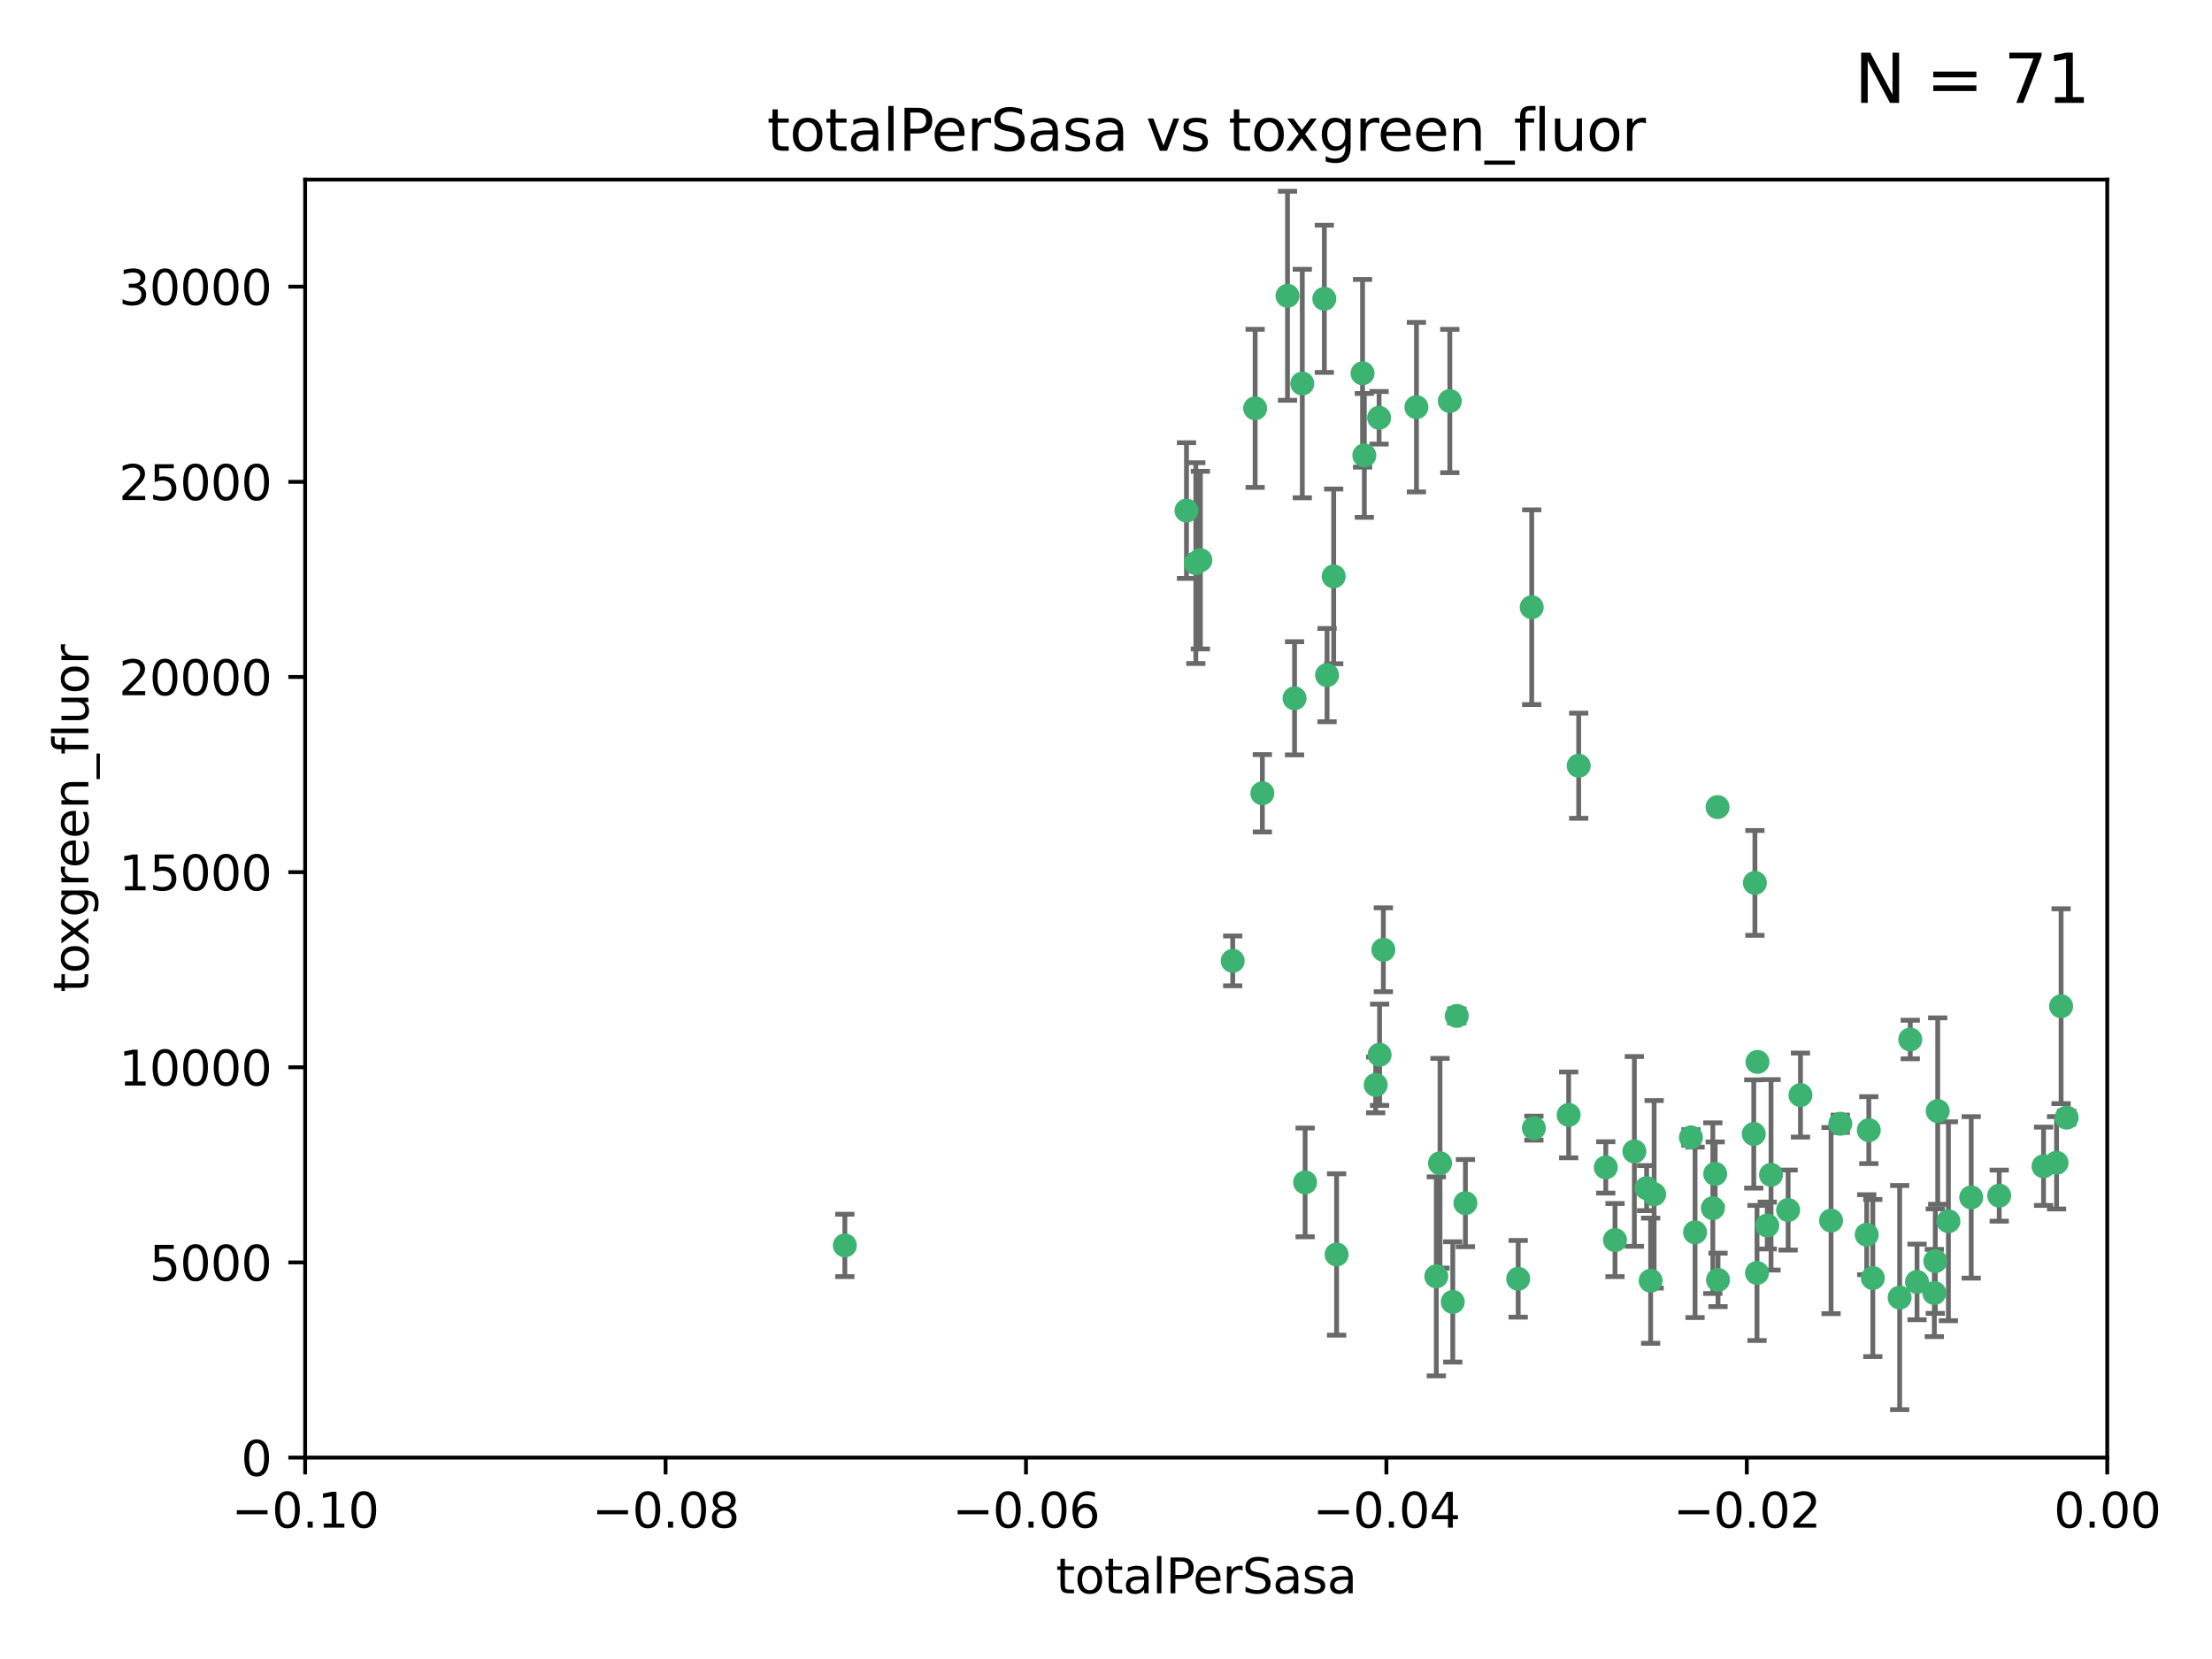 <?xml version="1.0" encoding="utf-8" standalone="no"?>
<!DOCTYPE svg PUBLIC "-//W3C//DTD SVG 1.1//EN"
  "http://www.w3.org/Graphics/SVG/1.1/DTD/svg11.dtd">
<svg xmlns:xlink="http://www.w3.org/1999/xlink" width="460.8pt" height="345.6pt" viewBox="0 0 460.8 345.6" xmlns="http://www.w3.org/2000/svg" version="1.1">
 <defs>
  <style type="text/css">*{stroke-linejoin: round; stroke-linecap: butt}</style>
 </defs>
 <g id="figure_1">
  <g id="patch_1">
   <path d="M 0 345.6 
L 460.8 345.6 
L 460.8 0 
L 0 0 
z
" style="fill: #ffffff"/>
  </g>
  <g id="axes_1">
   <g id="patch_2">
    <path d="M 63.571 303.64 
L 438.975 303.64 
L 438.975 37.411 
L 63.571 37.411 
z
" style="fill: #ffffff"/>
   </g>
   <g id="PathCollection_1">
    <defs>
     <path id="mfb3851b9e0" d="M 0 1.118 
C 0.297 1.118 0.581 1 0.791 0.791 
C 1 0.581 1.118 0.297 1.118 0 
C 1.118 -0.297 1 -0.581 0.791 -0.791 
C 0.581 -1 0.297 -1.118 0 -1.118 
C -0.297 -1.118 -0.581 -1 -0.791 -0.791 
C -1 -0.581 -1.118 -0.297 -1.118 0 
C -1.118 0.297 -1 0.581 -0.791 0.791 
C -0.581 1 -0.297 1.118 0 1.118 
z
" style="stroke: #3cb371"/>
    </defs>
    <g clip-path="url(#pc5b3e10d0a)">
     <use xlink:href="#mfb3851b9e0" x="268.211" y="61.614" style="fill: #3cb371; stroke: #3cb371"/>
     <use xlink:href="#mfb3851b9e0" x="247.169" y="106.358" style="fill: #3cb371; stroke: #3cb371"/>
     <use xlink:href="#mfb3851b9e0" x="261.471" y="85.062" style="fill: #3cb371; stroke: #3cb371"/>
     <use xlink:href="#mfb3851b9e0" x="271.293" y="79.9" style="fill: #3cb371; stroke: #3cb371"/>
     <use xlink:href="#mfb3851b9e0" x="287.291" y="87.031" style="fill: #3cb371; stroke: #3cb371"/>
     <use xlink:href="#mfb3851b9e0" x="269.679" y="145.468" style="fill: #3cb371; stroke: #3cb371"/>
     <use xlink:href="#mfb3851b9e0" x="250.06" y="116.682" style="fill: #3cb371; stroke: #3cb371"/>
     <use xlink:href="#mfb3851b9e0" x="249.114" y="117.306" style="fill: #3cb371; stroke: #3cb371"/>
     <use xlink:href="#mfb3851b9e0" x="275.882" y="62.244" style="fill: #3cb371; stroke: #3cb371"/>
     <use xlink:href="#mfb3851b9e0" x="175.998" y="259.442" style="fill: #3cb371; stroke: #3cb371"/>
     <use xlink:href="#mfb3851b9e0" x="256.797" y="200.168" style="fill: #3cb371; stroke: #3cb371"/>
     <use xlink:href="#mfb3851b9e0" x="284.216" y="94.872" style="fill: #3cb371; stroke: #3cb371"/>
     <use xlink:href="#mfb3851b9e0" x="276.45" y="140.634" style="fill: #3cb371; stroke: #3cb371"/>
     <use xlink:href="#mfb3851b9e0" x="277.833" y="120.071" style="fill: #3cb371; stroke: #3cb371"/>
     <use xlink:href="#mfb3851b9e0" x="283.843" y="77.763" style="fill: #3cb371; stroke: #3cb371"/>
     <use xlink:href="#mfb3851b9e0" x="262.972" y="165.251" style="fill: #3cb371; stroke: #3cb371"/>
     <use xlink:href="#mfb3851b9e0" x="295.068" y="84.817" style="fill: #3cb371; stroke: #3cb371"/>
     <use xlink:href="#mfb3851b9e0" x="287.396" y="219.726" style="fill: #3cb371; stroke: #3cb371"/>
     <use xlink:href="#mfb3851b9e0" x="302.023" y="83.54" style="fill: #3cb371; stroke: #3cb371"/>
     <use xlink:href="#mfb3851b9e0" x="319.539" y="235.012" style="fill: #3cb371; stroke: #3cb371"/>
     <use xlink:href="#mfb3851b9e0" x="299.98" y="242.324" style="fill: #3cb371; stroke: #3cb371"/>
     <use xlink:href="#mfb3851b9e0" x="286.58" y="226.007" style="fill: #3cb371; stroke: #3cb371"/>
     <use xlink:href="#mfb3851b9e0" x="288.179" y="197.854" style="fill: #3cb371; stroke: #3cb371"/>
     <use xlink:href="#mfb3851b9e0" x="303.471" y="211.632" style="fill: #3cb371; stroke: #3cb371"/>
     <use xlink:href="#mfb3851b9e0" x="305.272" y="250.635" style="fill: #3cb371; stroke: #3cb371"/>
     <use xlink:href="#mfb3851b9e0" x="319.083" y="126.494" style="fill: #3cb371; stroke: #3cb371"/>
     <use xlink:href="#mfb3851b9e0" x="302.638" y="271.21" style="fill: #3cb371; stroke: #3cb371"/>
     <use xlink:href="#mfb3851b9e0" x="271.88" y="246.318" style="fill: #3cb371; stroke: #3cb371"/>
     <use xlink:href="#mfb3851b9e0" x="328.873" y="159.514" style="fill: #3cb371; stroke: #3cb371"/>
     <use xlink:href="#mfb3851b9e0" x="316.265" y="266.399" style="fill: #3cb371; stroke: #3cb371"/>
     <use xlink:href="#mfb3851b9e0" x="326.781" y="232.256" style="fill: #3cb371; stroke: #3cb371"/>
     <use xlink:href="#mfb3851b9e0" x="334.515" y="243.195" style="fill: #3cb371; stroke: #3cb371"/>
     <use xlink:href="#mfb3851b9e0" x="278.437" y="261.328" style="fill: #3cb371; stroke: #3cb371"/>
     <use xlink:href="#mfb3851b9e0" x="357.802" y="168.134" style="fill: #3cb371; stroke: #3cb371"/>
     <use xlink:href="#mfb3851b9e0" x="366.111" y="221.217" style="fill: #3cb371; stroke: #3cb371"/>
     <use xlink:href="#mfb3851b9e0" x="299.212" y="265.894" style="fill: #3cb371; stroke: #3cb371"/>
     <use xlink:href="#mfb3851b9e0" x="365.579" y="183.926" style="fill: #3cb371; stroke: #3cb371"/>
     <use xlink:href="#mfb3851b9e0" x="340.467" y="239.862" style="fill: #3cb371; stroke: #3cb371"/>
     <use xlink:href="#mfb3851b9e0" x="357.897" y="266.625" style="fill: #3cb371; stroke: #3cb371"/>
     <use xlink:href="#mfb3851b9e0" x="344.587" y="248.797" style="fill: #3cb371; stroke: #3cb371"/>
     <use xlink:href="#mfb3851b9e0" x="356.815" y="251.686" style="fill: #3cb371; stroke: #3cb371"/>
     <use xlink:href="#mfb3851b9e0" x="357.306" y="244.545" style="fill: #3cb371; stroke: #3cb371"/>
     <use xlink:href="#mfb3851b9e0" x="343.861" y="266.793" style="fill: #3cb371; stroke: #3cb371"/>
     <use xlink:href="#mfb3851b9e0" x="343.023" y="247.505" style="fill: #3cb371; stroke: #3cb371"/>
     <use xlink:href="#mfb3851b9e0" x="365.341" y="236.229" style="fill: #3cb371; stroke: #3cb371"/>
     <use xlink:href="#mfb3851b9e0" x="336.436" y="258.329" style="fill: #3cb371; stroke: #3cb371"/>
     <use xlink:href="#mfb3851b9e0" x="353.112" y="256.714" style="fill: #3cb371; stroke: #3cb371"/>
     <use xlink:href="#mfb3851b9e0" x="366.016" y="265.178" style="fill: #3cb371; stroke: #3cb371"/>
     <use xlink:href="#mfb3851b9e0" x="352.251" y="236.943" style="fill: #3cb371; stroke: #3cb371"/>
     <use xlink:href="#mfb3851b9e0" x="375.07" y="228.123" style="fill: #3cb371; stroke: #3cb371"/>
     <use xlink:href="#mfb3851b9e0" x="368.938" y="244.739" style="fill: #3cb371; stroke: #3cb371"/>
     <use xlink:href="#mfb3851b9e0" x="381.442" y="254.269" style="fill: #3cb371; stroke: #3cb371"/>
     <use xlink:href="#mfb3851b9e0" x="368.154" y="255.298" style="fill: #3cb371; stroke: #3cb371"/>
     <use xlink:href="#mfb3851b9e0" x="397.941" y="216.55" style="fill: #3cb371; stroke: #3cb371"/>
     <use xlink:href="#mfb3851b9e0" x="383.363" y="234.099" style="fill: #3cb371; stroke: #3cb371"/>
     <use xlink:href="#mfb3851b9e0" x="372.5" y="252.073" style="fill: #3cb371; stroke: #3cb371"/>
     <use xlink:href="#mfb3851b9e0" x="399.353" y="267.05" style="fill: #3cb371; stroke: #3cb371"/>
     <use xlink:href="#mfb3851b9e0" x="403.663" y="231.454" style="fill: #3cb371; stroke: #3cb371"/>
     <use xlink:href="#mfb3851b9e0" x="389.306" y="235.431" style="fill: #3cb371; stroke: #3cb371"/>
     <use xlink:href="#mfb3851b9e0" x="388.871" y="257.206" style="fill: #3cb371; stroke: #3cb371"/>
     <use xlink:href="#mfb3851b9e0" x="410.642" y="249.438" style="fill: #3cb371; stroke: #3cb371"/>
     <use xlink:href="#mfb3851b9e0" x="403.16" y="262.719" style="fill: #3cb371; stroke: #3cb371"/>
     <use xlink:href="#mfb3851b9e0" x="402.958" y="269.353" style="fill: #3cb371; stroke: #3cb371"/>
     <use xlink:href="#mfb3851b9e0" x="395.734" y="270.307" style="fill: #3cb371; stroke: #3cb371"/>
     <use xlink:href="#mfb3851b9e0" x="416.474" y="249.072" style="fill: #3cb371; stroke: #3cb371"/>
     <use xlink:href="#mfb3851b9e0" x="405.89" y="254.408" style="fill: #3cb371; stroke: #3cb371"/>
     <use xlink:href="#mfb3851b9e0" x="390.143" y="266.237" style="fill: #3cb371; stroke: #3cb371"/>
     <use xlink:href="#mfb3851b9e0" x="425.707" y="242.954" style="fill: #3cb371; stroke: #3cb371"/>
     <use xlink:href="#mfb3851b9e0" x="429.364" y="209.613" style="fill: #3cb371; stroke: #3cb371"/>
     <use xlink:href="#mfb3851b9e0" x="428.419" y="242.227" style="fill: #3cb371; stroke: #3cb371"/>
     <use xlink:href="#mfb3851b9e0" x="430.512" y="232.825" style="fill: #3cb371; stroke: #3cb371"/>
    </g>
   </g>
   <g id="matplotlib.axis_1">
    <g id="xtick_1">
     <g id="line2d_1">
      <defs>
       <path id="m864d18df55" d="M 0 0 
L 0 3.5 
" style="stroke: #000000; stroke-width: 0.8"/>
      </defs>
      <g>
       <use xlink:href="#m864d18df55" x="63.571" y="303.64" style="stroke: #000000; stroke-width: 0.8"/>
      </g>
     </g>
     <g id="text_1">
      <!-- −0.10 -->
      <g transform="translate(48.249 318.238)scale(0.1 -0.1)">
       <defs>
        <path id="DejaVuSans-2212" d="M 678 2272 
L 4684 2272 
L 4684 1741 
L 678 1741 
L 678 2272 
z
" transform="scale(0.016)"/>
        <path id="DejaVuSans-30" d="M 2034 4250 
Q 1547 4250 1301 3770 
Q 1056 3291 1056 2328 
Q 1056 1369 1301 889 
Q 1547 409 2034 409 
Q 2525 409 2770 889 
Q 3016 1369 3016 2328 
Q 3016 3291 2770 3770 
Q 2525 4250 2034 4250 
z
M 2034 4750 
Q 2819 4750 3233 4129 
Q 3647 3509 3647 2328 
Q 3647 1150 3233 529 
Q 2819 -91 2034 -91 
Q 1250 -91 836 529 
Q 422 1150 422 2328 
Q 422 3509 836 4129 
Q 1250 4750 2034 4750 
z
" transform="scale(0.016)"/>
        <path id="DejaVuSans-2e" d="M 684 794 
L 1344 794 
L 1344 0 
L 684 0 
L 684 794 
z
" transform="scale(0.016)"/>
        <path id="DejaVuSans-31" d="M 794 531 
L 1825 531 
L 1825 4091 
L 703 3866 
L 703 4441 
L 1819 4666 
L 2450 4666 
L 2450 531 
L 3481 531 
L 3481 0 
L 794 0 
L 794 531 
z
" transform="scale(0.016)"/>
       </defs>
       <use xlink:href="#DejaVuSans-2212"/>
       <use xlink:href="#DejaVuSans-30" x="83.789"/>
       <use xlink:href="#DejaVuSans-2e" x="147.412"/>
       <use xlink:href="#DejaVuSans-31" x="179.199"/>
       <use xlink:href="#DejaVuSans-30" x="242.822"/>
      </g>
     </g>
    </g>
    <g id="xtick_2">
     <g id="line2d_2">
      <g>
       <use xlink:href="#m864d18df55" x="138.652" y="303.64" style="stroke: #000000; stroke-width: 0.8"/>
      </g>
     </g>
     <g id="text_2">
      <!-- −0.08 -->
      <g transform="translate(123.329 318.238)scale(0.1 -0.1)">
       <defs>
        <path id="DejaVuSans-38" d="M 2034 2216 
Q 1584 2216 1326 1975 
Q 1069 1734 1069 1313 
Q 1069 891 1326 650 
Q 1584 409 2034 409 
Q 2484 409 2743 651 
Q 3003 894 3003 1313 
Q 3003 1734 2745 1975 
Q 2488 2216 2034 2216 
z
M 1403 2484 
Q 997 2584 770 2862 
Q 544 3141 544 3541 
Q 544 4100 942 4425 
Q 1341 4750 2034 4750 
Q 2731 4750 3128 4425 
Q 3525 4100 3525 3541 
Q 3525 3141 3298 2862 
Q 3072 2584 2669 2484 
Q 3125 2378 3379 2068 
Q 3634 1759 3634 1313 
Q 3634 634 3220 271 
Q 2806 -91 2034 -91 
Q 1263 -91 848 271 
Q 434 634 434 1313 
Q 434 1759 690 2068 
Q 947 2378 1403 2484 
z
M 1172 3481 
Q 1172 3119 1398 2916 
Q 1625 2713 2034 2713 
Q 2441 2713 2670 2916 
Q 2900 3119 2900 3481 
Q 2900 3844 2670 4047 
Q 2441 4250 2034 4250 
Q 1625 4250 1398 4047 
Q 1172 3844 1172 3481 
z
" transform="scale(0.016)"/>
       </defs>
       <use xlink:href="#DejaVuSans-2212"/>
       <use xlink:href="#DejaVuSans-30" x="83.789"/>
       <use xlink:href="#DejaVuSans-2e" x="147.412"/>
       <use xlink:href="#DejaVuSans-30" x="179.199"/>
       <use xlink:href="#DejaVuSans-38" x="242.822"/>
      </g>
     </g>
    </g>
    <g id="xtick_3">
     <g id="line2d_3">
      <g>
       <use xlink:href="#m864d18df55" x="213.733" y="303.64" style="stroke: #000000; stroke-width: 0.8"/>
      </g>
     </g>
     <g id="text_3">
      <!-- −0.06 -->
      <g transform="translate(198.41 318.238)scale(0.1 -0.1)">
       <defs>
        <path id="DejaVuSans-36" d="M 2113 2584 
Q 1688 2584 1439 2293 
Q 1191 2003 1191 1497 
Q 1191 994 1439 701 
Q 1688 409 2113 409 
Q 2538 409 2786 701 
Q 3034 994 3034 1497 
Q 3034 2003 2786 2293 
Q 2538 2584 2113 2584 
z
M 3366 4563 
L 3366 3988 
Q 3128 4100 2886 4159 
Q 2644 4219 2406 4219 
Q 1781 4219 1451 3797 
Q 1122 3375 1075 2522 
Q 1259 2794 1537 2939 
Q 1816 3084 2150 3084 
Q 2853 3084 3261 2657 
Q 3669 2231 3669 1497 
Q 3669 778 3244 343 
Q 2819 -91 2113 -91 
Q 1303 -91 875 529 
Q 447 1150 447 2328 
Q 447 3434 972 4092 
Q 1497 4750 2381 4750 
Q 2619 4750 2861 4703 
Q 3103 4656 3366 4563 
z
" transform="scale(0.016)"/>
       </defs>
       <use xlink:href="#DejaVuSans-2212"/>
       <use xlink:href="#DejaVuSans-30" x="83.789"/>
       <use xlink:href="#DejaVuSans-2e" x="147.412"/>
       <use xlink:href="#DejaVuSans-30" x="179.199"/>
       <use xlink:href="#DejaVuSans-36" x="242.822"/>
      </g>
     </g>
    </g>
    <g id="xtick_4">
     <g id="line2d_4">
      <g>
       <use xlink:href="#m864d18df55" x="288.813" y="303.64" style="stroke: #000000; stroke-width: 0.8"/>
      </g>
     </g>
     <g id="text_4">
      <!-- −0.04 -->
      <g transform="translate(273.491 318.238)scale(0.1 -0.1)">
       <defs>
        <path id="DejaVuSans-34" d="M 2419 4116 
L 825 1625 
L 2419 1625 
L 2419 4116 
z
M 2253 4666 
L 3047 4666 
L 3047 1625 
L 3713 1625 
L 3713 1100 
L 3047 1100 
L 3047 0 
L 2419 0 
L 2419 1100 
L 313 1100 
L 313 1709 
L 2253 4666 
z
" transform="scale(0.016)"/>
       </defs>
       <use xlink:href="#DejaVuSans-2212"/>
       <use xlink:href="#DejaVuSans-30" x="83.789"/>
       <use xlink:href="#DejaVuSans-2e" x="147.412"/>
       <use xlink:href="#DejaVuSans-30" x="179.199"/>
       <use xlink:href="#DejaVuSans-34" x="242.822"/>
      </g>
     </g>
    </g>
    <g id="xtick_5">
     <g id="line2d_5">
      <g>
       <use xlink:href="#m864d18df55" x="363.894" y="303.64" style="stroke: #000000; stroke-width: 0.8"/>
      </g>
     </g>
     <g id="text_5">
      <!-- −0.02 -->
      <g transform="translate(348.572 318.238)scale(0.1 -0.1)">
       <defs>
        <path id="DejaVuSans-32" d="M 1228 531 
L 3431 531 
L 3431 0 
L 469 0 
L 469 531 
Q 828 903 1448 1529 
Q 2069 2156 2228 2338 
Q 2531 2678 2651 2914 
Q 2772 3150 2772 3378 
Q 2772 3750 2511 3984 
Q 2250 4219 1831 4219 
Q 1534 4219 1204 4116 
Q 875 4013 500 3803 
L 500 4441 
Q 881 4594 1212 4672 
Q 1544 4750 1819 4750 
Q 2544 4750 2975 4387 
Q 3406 4025 3406 3419 
Q 3406 3131 3298 2873 
Q 3191 2616 2906 2266 
Q 2828 2175 2409 1742 
Q 1991 1309 1228 531 
z
" transform="scale(0.016)"/>
       </defs>
       <use xlink:href="#DejaVuSans-2212"/>
       <use xlink:href="#DejaVuSans-30" x="83.789"/>
       <use xlink:href="#DejaVuSans-2e" x="147.412"/>
       <use xlink:href="#DejaVuSans-30" x="179.199"/>
       <use xlink:href="#DejaVuSans-32" x="242.822"/>
      </g>
     </g>
    </g>
    <g id="xtick_6">
     <g id="line2d_6">
      <g>
       <use xlink:href="#m864d18df55" x="438.975" y="303.64" style="stroke: #000000; stroke-width: 0.8"/>
      </g>
     </g>
     <g id="text_6">
      <!-- 0.00 -->
      <g transform="translate(427.842 318.238)scale(0.1 -0.1)">
       <use xlink:href="#DejaVuSans-30"/>
       <use xlink:href="#DejaVuSans-2e" x="63.623"/>
       <use xlink:href="#DejaVuSans-30" x="95.41"/>
       <use xlink:href="#DejaVuSans-30" x="159.033"/>
      </g>
     </g>
    </g>
    <g id="text_7">
     <!-- totalPerSasa -->
     <g transform="translate(219.968 331.917)scale(0.1 -0.1)">
      <defs>
       <path id="DejaVuSans-74" d="M 1172 4494 
L 1172 3500 
L 2356 3500 
L 2356 3053 
L 1172 3053 
L 1172 1153 
Q 1172 725 1289 603 
Q 1406 481 1766 481 
L 2356 481 
L 2356 0 
L 1766 0 
Q 1100 0 847 248 
Q 594 497 594 1153 
L 594 3053 
L 172 3053 
L 172 3500 
L 594 3500 
L 594 4494 
L 1172 4494 
z
" transform="scale(0.016)"/>
       <path id="DejaVuSans-6f" d="M 1959 3097 
Q 1497 3097 1228 2736 
Q 959 2375 959 1747 
Q 959 1119 1226 758 
Q 1494 397 1959 397 
Q 2419 397 2687 759 
Q 2956 1122 2956 1747 
Q 2956 2369 2687 2733 
Q 2419 3097 1959 3097 
z
M 1959 3584 
Q 2709 3584 3137 3096 
Q 3566 2609 3566 1747 
Q 3566 888 3137 398 
Q 2709 -91 1959 -91 
Q 1206 -91 779 398 
Q 353 888 353 1747 
Q 353 2609 779 3096 
Q 1206 3584 1959 3584 
z
" transform="scale(0.016)"/>
       <path id="DejaVuSans-61" d="M 2194 1759 
Q 1497 1759 1228 1600 
Q 959 1441 959 1056 
Q 959 750 1161 570 
Q 1363 391 1709 391 
Q 2188 391 2477 730 
Q 2766 1069 2766 1631 
L 2766 1759 
L 2194 1759 
z
M 3341 1997 
L 3341 0 
L 2766 0 
L 2766 531 
Q 2569 213 2275 61 
Q 1981 -91 1556 -91 
Q 1019 -91 701 211 
Q 384 513 384 1019 
Q 384 1609 779 1909 
Q 1175 2209 1959 2209 
L 2766 2209 
L 2766 2266 
Q 2766 2663 2505 2880 
Q 2244 3097 1772 3097 
Q 1472 3097 1187 3025 
Q 903 2953 641 2809 
L 641 3341 
Q 956 3463 1253 3523 
Q 1550 3584 1831 3584 
Q 2591 3584 2966 3190 
Q 3341 2797 3341 1997 
z
" transform="scale(0.016)"/>
       <path id="DejaVuSans-6c" d="M 603 4863 
L 1178 4863 
L 1178 0 
L 603 0 
L 603 4863 
z
" transform="scale(0.016)"/>
       <path id="DejaVuSans-50" d="M 1259 4147 
L 1259 2394 
L 2053 2394 
Q 2494 2394 2734 2622 
Q 2975 2850 2975 3272 
Q 2975 3691 2734 3919 
Q 2494 4147 2053 4147 
L 1259 4147 
z
M 628 4666 
L 2053 4666 
Q 2838 4666 3239 4311 
Q 3641 3956 3641 3272 
Q 3641 2581 3239 2228 
Q 2838 1875 2053 1875 
L 1259 1875 
L 1259 0 
L 628 0 
L 628 4666 
z
" transform="scale(0.016)"/>
       <path id="DejaVuSans-65" d="M 3597 1894 
L 3597 1613 
L 953 1613 
Q 991 1019 1311 708 
Q 1631 397 2203 397 
Q 2534 397 2845 478 
Q 3156 559 3463 722 
L 3463 178 
Q 3153 47 2828 -22 
Q 2503 -91 2169 -91 
Q 1331 -91 842 396 
Q 353 884 353 1716 
Q 353 2575 817 3079 
Q 1281 3584 2069 3584 
Q 2775 3584 3186 3129 
Q 3597 2675 3597 1894 
z
M 3022 2063 
Q 3016 2534 2758 2815 
Q 2500 3097 2075 3097 
Q 1594 3097 1305 2825 
Q 1016 2553 972 2059 
L 3022 2063 
z
" transform="scale(0.016)"/>
       <path id="DejaVuSans-72" d="M 2631 2963 
Q 2534 3019 2420 3045 
Q 2306 3072 2169 3072 
Q 1681 3072 1420 2755 
Q 1159 2438 1159 1844 
L 1159 0 
L 581 0 
L 581 3500 
L 1159 3500 
L 1159 2956 
Q 1341 3275 1631 3429 
Q 1922 3584 2338 3584 
Q 2397 3584 2469 3576 
Q 2541 3569 2628 3553 
L 2631 2963 
z
" transform="scale(0.016)"/>
       <path id="DejaVuSans-53" d="M 3425 4513 
L 3425 3897 
Q 3066 4069 2747 4153 
Q 2428 4238 2131 4238 
Q 1616 4238 1336 4038 
Q 1056 3838 1056 3469 
Q 1056 3159 1242 3001 
Q 1428 2844 1947 2747 
L 2328 2669 
Q 3034 2534 3370 2195 
Q 3706 1856 3706 1288 
Q 3706 609 3251 259 
Q 2797 -91 1919 -91 
Q 1588 -91 1214 -16 
Q 841 59 441 206 
L 441 856 
Q 825 641 1194 531 
Q 1563 422 1919 422 
Q 2459 422 2753 634 
Q 3047 847 3047 1241 
Q 3047 1584 2836 1778 
Q 2625 1972 2144 2069 
L 1759 2144 
Q 1053 2284 737 2584 
Q 422 2884 422 3419 
Q 422 4038 858 4394 
Q 1294 4750 2059 4750 
Q 2388 4750 2728 4690 
Q 3069 4631 3425 4513 
z
" transform="scale(0.016)"/>
       <path id="DejaVuSans-73" d="M 2834 3397 
L 2834 2853 
Q 2591 2978 2328 3040 
Q 2066 3103 1784 3103 
Q 1356 3103 1142 2972 
Q 928 2841 928 2578 
Q 928 2378 1081 2264 
Q 1234 2150 1697 2047 
L 1894 2003 
Q 2506 1872 2764 1633 
Q 3022 1394 3022 966 
Q 3022 478 2636 193 
Q 2250 -91 1575 -91 
Q 1294 -91 989 -36 
Q 684 19 347 128 
L 347 722 
Q 666 556 975 473 
Q 1284 391 1588 391 
Q 1994 391 2212 530 
Q 2431 669 2431 922 
Q 2431 1156 2273 1281 
Q 2116 1406 1581 1522 
L 1381 1569 
Q 847 1681 609 1914 
Q 372 2147 372 2553 
Q 372 3047 722 3315 
Q 1072 3584 1716 3584 
Q 2034 3584 2315 3537 
Q 2597 3491 2834 3397 
z
" transform="scale(0.016)"/>
      </defs>
      <use xlink:href="#DejaVuSans-74"/>
      <use xlink:href="#DejaVuSans-6f" x="39.209"/>
      <use xlink:href="#DejaVuSans-74" x="100.391"/>
      <use xlink:href="#DejaVuSans-61" x="139.6"/>
      <use xlink:href="#DejaVuSans-6c" x="200.879"/>
      <use xlink:href="#DejaVuSans-50" x="228.662"/>
      <use xlink:href="#DejaVuSans-65" x="285.34"/>
      <use xlink:href="#DejaVuSans-72" x="346.863"/>
      <use xlink:href="#DejaVuSans-53" x="387.977"/>
      <use xlink:href="#DejaVuSans-61" x="451.453"/>
      <use xlink:href="#DejaVuSans-73" x="512.732"/>
      <use xlink:href="#DejaVuSans-61" x="564.832"/>
     </g>
    </g>
   </g>
   <g id="matplotlib.axis_2">
    <g id="ytick_1">
     <g id="line2d_7">
      <defs>
       <path id="mf38194bfcd" d="M 0 0 
L -3.5 0 
" style="stroke: #000000; stroke-width: 0.8"/>
      </defs>
      <g>
       <use xlink:href="#mf38194bfcd" x="63.571" y="303.64" style="stroke: #000000; stroke-width: 0.8"/>
      </g>
     </g>
     <g id="text_8">
      <!-- 0 -->
      <g transform="translate(50.209 307.439)scale(0.1 -0.1)">
       <use xlink:href="#DejaVuSans-30"/>
      </g>
     </g>
    </g>
    <g id="ytick_2">
     <g id="line2d_8">
      <g>
       <use xlink:href="#mf38194bfcd" x="63.571" y="262.986" style="stroke: #000000; stroke-width: 0.8"/>
      </g>
     </g>
     <g id="text_9">
      <!-- 5000 -->
      <g transform="translate(31.121 266.786)scale(0.1 -0.1)">
       <defs>
        <path id="DejaVuSans-35" d="M 691 4666 
L 3169 4666 
L 3169 4134 
L 1269 4134 
L 1269 2991 
Q 1406 3038 1543 3061 
Q 1681 3084 1819 3084 
Q 2600 3084 3056 2656 
Q 3513 2228 3513 1497 
Q 3513 744 3044 326 
Q 2575 -91 1722 -91 
Q 1428 -91 1123 -41 
Q 819 9 494 109 
L 494 744 
Q 775 591 1075 516 
Q 1375 441 1709 441 
Q 2250 441 2565 725 
Q 2881 1009 2881 1497 
Q 2881 1984 2565 2268 
Q 2250 2553 1709 2553 
Q 1456 2553 1204 2497 
Q 953 2441 691 2322 
L 691 4666 
z
" transform="scale(0.016)"/>
       </defs>
       <use xlink:href="#DejaVuSans-35"/>
       <use xlink:href="#DejaVuSans-30" x="63.623"/>
       <use xlink:href="#DejaVuSans-30" x="127.246"/>
       <use xlink:href="#DejaVuSans-30" x="190.869"/>
      </g>
     </g>
    </g>
    <g id="ytick_3">
     <g id="line2d_9">
      <g>
       <use xlink:href="#mf38194bfcd" x="63.571" y="222.333" style="stroke: #000000; stroke-width: 0.8"/>
      </g>
     </g>
     <g id="text_10">
      <!-- 10000 -->
      <g transform="translate(24.759 226.132)scale(0.1 -0.1)">
       <use xlink:href="#DejaVuSans-31"/>
       <use xlink:href="#DejaVuSans-30" x="63.623"/>
       <use xlink:href="#DejaVuSans-30" x="127.246"/>
       <use xlink:href="#DejaVuSans-30" x="190.869"/>
       <use xlink:href="#DejaVuSans-30" x="254.492"/>
      </g>
     </g>
    </g>
    <g id="ytick_4">
     <g id="line2d_10">
      <g>
       <use xlink:href="#mf38194bfcd" x="63.571" y="181.679" style="stroke: #000000; stroke-width: 0.8"/>
      </g>
     </g>
     <g id="text_11">
      <!-- 15000 -->
      <g transform="translate(24.759 185.478)scale(0.1 -0.1)">
       <use xlink:href="#DejaVuSans-31"/>
       <use xlink:href="#DejaVuSans-35" x="63.623"/>
       <use xlink:href="#DejaVuSans-30" x="127.246"/>
       <use xlink:href="#DejaVuSans-30" x="190.869"/>
       <use xlink:href="#DejaVuSans-30" x="254.492"/>
      </g>
     </g>
    </g>
    <g id="ytick_5">
     <g id="line2d_11">
      <g>
       <use xlink:href="#mf38194bfcd" x="63.571" y="141.026" style="stroke: #000000; stroke-width: 0.8"/>
      </g>
     </g>
     <g id="text_12">
      <!-- 20000 -->
      <g transform="translate(24.759 144.825)scale(0.1 -0.1)">
       <use xlink:href="#DejaVuSans-32"/>
       <use xlink:href="#DejaVuSans-30" x="63.623"/>
       <use xlink:href="#DejaVuSans-30" x="127.246"/>
       <use xlink:href="#DejaVuSans-30" x="190.869"/>
       <use xlink:href="#DejaVuSans-30" x="254.492"/>
      </g>
     </g>
    </g>
    <g id="ytick_6">
     <g id="line2d_12">
      <g>
       <use xlink:href="#mf38194bfcd" x="63.571" y="100.372" style="stroke: #000000; stroke-width: 0.8"/>
      </g>
     </g>
     <g id="text_13">
      <!-- 25000 -->
      <g transform="translate(24.759 104.171)scale(0.1 -0.1)">
       <use xlink:href="#DejaVuSans-32"/>
       <use xlink:href="#DejaVuSans-35" x="63.623"/>
       <use xlink:href="#DejaVuSans-30" x="127.246"/>
       <use xlink:href="#DejaVuSans-30" x="190.869"/>
       <use xlink:href="#DejaVuSans-30" x="254.492"/>
      </g>
     </g>
    </g>
    <g id="ytick_7">
     <g id="line2d_13">
      <g>
       <use xlink:href="#mf38194bfcd" x="63.571" y="59.718" style="stroke: #000000; stroke-width: 0.8"/>
      </g>
     </g>
     <g id="text_14">
      <!-- 30000 -->
      <g transform="translate(24.759 63.518)scale(0.1 -0.1)">
       <defs>
        <path id="DejaVuSans-33" d="M 2597 2516 
Q 3050 2419 3304 2112 
Q 3559 1806 3559 1356 
Q 3559 666 3084 287 
Q 2609 -91 1734 -91 
Q 1441 -91 1130 -33 
Q 819 25 488 141 
L 488 750 
Q 750 597 1062 519 
Q 1375 441 1716 441 
Q 2309 441 2620 675 
Q 2931 909 2931 1356 
Q 2931 1769 2642 2001 
Q 2353 2234 1838 2234 
L 1294 2234 
L 1294 2753 
L 1863 2753 
Q 2328 2753 2575 2939 
Q 2822 3125 2822 3475 
Q 2822 3834 2567 4026 
Q 2313 4219 1838 4219 
Q 1578 4219 1281 4162 
Q 984 4106 628 3988 
L 628 4550 
Q 988 4650 1302 4700 
Q 1616 4750 1894 4750 
Q 2613 4750 3031 4423 
Q 3450 4097 3450 3541 
Q 3450 3153 3228 2886 
Q 3006 2619 2597 2516 
z
" transform="scale(0.016)"/>
       </defs>
       <use xlink:href="#DejaVuSans-33"/>
       <use xlink:href="#DejaVuSans-30" x="63.623"/>
       <use xlink:href="#DejaVuSans-30" x="127.246"/>
       <use xlink:href="#DejaVuSans-30" x="190.869"/>
       <use xlink:href="#DejaVuSans-30" x="254.492"/>
      </g>
     </g>
    </g>
    <g id="text_15">
     <!-- toxgreen_fluor -->
     <g transform="translate(18.401 206.72)rotate(-90)scale(0.1 -0.1)">
      <defs>
       <path id="DejaVuSans-78" d="M 3513 3500 
L 2247 1797 
L 3578 0 
L 2900 0 
L 1881 1375 
L 863 0 
L 184 0 
L 1544 1831 
L 300 3500 
L 978 3500 
L 1906 2253 
L 2834 3500 
L 3513 3500 
z
" transform="scale(0.016)"/>
       <path id="DejaVuSans-67" d="M 2906 1791 
Q 2906 2416 2648 2759 
Q 2391 3103 1925 3103 
Q 1463 3103 1205 2759 
Q 947 2416 947 1791 
Q 947 1169 1205 825 
Q 1463 481 1925 481 
Q 2391 481 2648 825 
Q 2906 1169 2906 1791 
z
M 3481 434 
Q 3481 -459 3084 -895 
Q 2688 -1331 1869 -1331 
Q 1566 -1331 1297 -1286 
Q 1028 -1241 775 -1147 
L 775 -588 
Q 1028 -725 1275 -790 
Q 1522 -856 1778 -856 
Q 2344 -856 2625 -561 
Q 2906 -266 2906 331 
L 2906 616 
Q 2728 306 2450 153 
Q 2172 0 1784 0 
Q 1141 0 747 490 
Q 353 981 353 1791 
Q 353 2603 747 3093 
Q 1141 3584 1784 3584 
Q 2172 3584 2450 3431 
Q 2728 3278 2906 2969 
L 2906 3500 
L 3481 3500 
L 3481 434 
z
" transform="scale(0.016)"/>
       <path id="DejaVuSans-6e" d="M 3513 2113 
L 3513 0 
L 2938 0 
L 2938 2094 
Q 2938 2591 2744 2837 
Q 2550 3084 2163 3084 
Q 1697 3084 1428 2787 
Q 1159 2491 1159 1978 
L 1159 0 
L 581 0 
L 581 3500 
L 1159 3500 
L 1159 2956 
Q 1366 3272 1645 3428 
Q 1925 3584 2291 3584 
Q 2894 3584 3203 3211 
Q 3513 2838 3513 2113 
z
" transform="scale(0.016)"/>
       <path id="DejaVuSans-5f" d="M 3263 -1063 
L 3263 -1509 
L -63 -1509 
L -63 -1063 
L 3263 -1063 
z
" transform="scale(0.016)"/>
       <path id="DejaVuSans-66" d="M 2375 4863 
L 2375 4384 
L 1825 4384 
Q 1516 4384 1395 4259 
Q 1275 4134 1275 3809 
L 1275 3500 
L 2222 3500 
L 2222 3053 
L 1275 3053 
L 1275 0 
L 697 0 
L 697 3053 
L 147 3053 
L 147 3500 
L 697 3500 
L 697 3744 
Q 697 4328 969 4595 
Q 1241 4863 1831 4863 
L 2375 4863 
z
" transform="scale(0.016)"/>
       <path id="DejaVuSans-75" d="M 544 1381 
L 544 3500 
L 1119 3500 
L 1119 1403 
Q 1119 906 1312 657 
Q 1506 409 1894 409 
Q 2359 409 2629 706 
Q 2900 1003 2900 1516 
L 2900 3500 
L 3475 3500 
L 3475 0 
L 2900 0 
L 2900 538 
Q 2691 219 2414 64 
Q 2138 -91 1772 -91 
Q 1169 -91 856 284 
Q 544 659 544 1381 
z
M 1991 3584 
L 1991 3584 
z
" transform="scale(0.016)"/>
      </defs>
      <use xlink:href="#DejaVuSans-74"/>
      <use xlink:href="#DejaVuSans-6f" x="39.209"/>
      <use xlink:href="#DejaVuSans-78" x="97.266"/>
      <use xlink:href="#DejaVuSans-67" x="156.445"/>
      <use xlink:href="#DejaVuSans-72" x="219.922"/>
      <use xlink:href="#DejaVuSans-65" x="258.785"/>
      <use xlink:href="#DejaVuSans-65" x="320.309"/>
      <use xlink:href="#DejaVuSans-6e" x="381.832"/>
      <use xlink:href="#DejaVuSans-5f" x="445.211"/>
      <use xlink:href="#DejaVuSans-66" x="495.211"/>
      <use xlink:href="#DejaVuSans-6c" x="530.416"/>
      <use xlink:href="#DejaVuSans-75" x="558.199"/>
      <use xlink:href="#DejaVuSans-6f" x="621.578"/>
      <use xlink:href="#DejaVuSans-72" x="682.76"/>
     </g>
    </g>
   </g>
   <g id="LineCollection_1">
    <path d="M 268.211 83.38 
L 268.211 39.848 
" clip-path="url(#pc5b3e10d0a)" style="fill: none; stroke: #696969"/>
    <path d="M 247.169 120.489 
L 247.169 92.227 
" clip-path="url(#pc5b3e10d0a)" style="fill: none; stroke: #696969"/>
    <path d="M 261.471 101.528 
L 261.471 68.595 
" clip-path="url(#pc5b3e10d0a)" style="fill: none; stroke: #696969"/>
    <path d="M 271.293 103.698 
L 271.293 56.102 
" clip-path="url(#pc5b3e10d0a)" style="fill: none; stroke: #696969"/>
    <path d="M 287.291 92.506 
L 287.291 81.557 
" clip-path="url(#pc5b3e10d0a)" style="fill: none; stroke: #696969"/>
    <path d="M 269.679 157.254 
L 269.679 133.683 
" clip-path="url(#pc5b3e10d0a)" style="fill: none; stroke: #696969"/>
    <path d="M 250.06 135.19 
L 250.06 98.175 
" clip-path="url(#pc5b3e10d0a)" style="fill: none; stroke: #696969"/>
    <path d="M 249.114 138.218 
L 249.114 96.393 
" clip-path="url(#pc5b3e10d0a)" style="fill: none; stroke: #696969"/>
    <path d="M 275.882 77.579 
L 275.882 46.91 
" clip-path="url(#pc5b3e10d0a)" style="fill: none; stroke: #696969"/>
    <path d="M 175.998 265.941 
L 175.998 252.944 
" clip-path="url(#pc5b3e10d0a)" style="fill: none; stroke: #696969"/>
    <path d="M 256.797 205.359 
L 256.797 194.977 
" clip-path="url(#pc5b3e10d0a)" style="fill: none; stroke: #696969"/>
    <path d="M 284.216 107.775 
L 284.216 81.969 
" clip-path="url(#pc5b3e10d0a)" style="fill: none; stroke: #696969"/>
    <path d="M 276.45 150.349 
L 276.45 130.92 
" clip-path="url(#pc5b3e10d0a)" style="fill: none; stroke: #696969"/>
    <path d="M 277.833 138.271 
L 277.833 101.87 
" clip-path="url(#pc5b3e10d0a)" style="fill: none; stroke: #696969"/>
    <path d="M 283.843 97.317 
L 283.843 58.209 
" clip-path="url(#pc5b3e10d0a)" style="fill: none; stroke: #696969"/>
    <path d="M 262.972 173.31 
L 262.972 157.193 
" clip-path="url(#pc5b3e10d0a)" style="fill: none; stroke: #696969"/>
    <path d="M 295.068 102.476 
L 295.068 67.157 
" clip-path="url(#pc5b3e10d0a)" style="fill: none; stroke: #696969"/>
    <path d="M 287.396 230.277 
L 287.396 209.176 
" clip-path="url(#pc5b3e10d0a)" style="fill: none; stroke: #696969"/>
    <path d="M 302.023 98.468 
L 302.023 68.613 
" clip-path="url(#pc5b3e10d0a)" style="fill: none; stroke: #696969"/>
    <path d="M 319.539 237.516 
L 319.539 232.507 
" clip-path="url(#pc5b3e10d0a)" style="fill: none; stroke: #696969"/>
    <path d="M 299.98 264.166 
L 299.98 220.481 
" clip-path="url(#pc5b3e10d0a)" style="fill: none; stroke: #696969"/>
    <path d="M 286.58 231.811 
L 286.58 220.203 
" clip-path="url(#pc5b3e10d0a)" style="fill: none; stroke: #696969"/>
    <path d="M 288.179 206.59 
L 288.179 189.118 
" clip-path="url(#pc5b3e10d0a)" style="fill: none; stroke: #696969"/>
    <path d="M 303.471 213.084 
L 303.471 210.18 
" clip-path="url(#pc5b3e10d0a)" style="fill: none; stroke: #696969"/>
    <path d="M 305.272 259.717 
L 305.272 241.553 
" clip-path="url(#pc5b3e10d0a)" style="fill: none; stroke: #696969"/>
    <path d="M 319.083 146.774 
L 319.083 106.214 
" clip-path="url(#pc5b3e10d0a)" style="fill: none; stroke: #696969"/>
    <path d="M 302.638 283.742 
L 302.638 258.678 
" clip-path="url(#pc5b3e10d0a)" style="fill: none; stroke: #696969"/>
    <path d="M 271.88 257.644 
L 271.88 234.991 
" clip-path="url(#pc5b3e10d0a)" style="fill: none; stroke: #696969"/>
    <path d="M 328.873 170.467 
L 328.873 148.56 
" clip-path="url(#pc5b3e10d0a)" style="fill: none; stroke: #696969"/>
    <path d="M 316.265 274.385 
L 316.265 258.414 
" clip-path="url(#pc5b3e10d0a)" style="fill: none; stroke: #696969"/>
    <path d="M 326.781 241.194 
L 326.781 223.317 
" clip-path="url(#pc5b3e10d0a)" style="fill: none; stroke: #696969"/>
    <path d="M 334.515 248.545 
L 334.515 237.845 
" clip-path="url(#pc5b3e10d0a)" style="fill: none; stroke: #696969"/>
    <path d="M 278.437 278.138 
L 278.437 244.518 
" clip-path="url(#pc5b3e10d0a)" style="fill: none; stroke: #696969"/>
    <path d="M 357.802 168.892 
L 357.802 167.376 
" clip-path="url(#pc5b3e10d0a)" style="fill: none; stroke: #696969"/>
    <path d="M 366.111 222.051 
L 366.111 220.383 
" clip-path="url(#pc5b3e10d0a)" style="fill: none; stroke: #696969"/>
    <path d="M 299.212 286.62 
L 299.212 245.167 
" clip-path="url(#pc5b3e10d0a)" style="fill: none; stroke: #696969"/>
    <path d="M 365.579 194.845 
L 365.579 173.007 
" clip-path="url(#pc5b3e10d0a)" style="fill: none; stroke: #696969"/>
    <path d="M 340.467 259.624 
L 340.467 220.1 
" clip-path="url(#pc5b3e10d0a)" style="fill: none; stroke: #696969"/>
    <path d="M 357.897 272.192 
L 357.897 261.058 
" clip-path="url(#pc5b3e10d0a)" style="fill: none; stroke: #696969"/>
    <path d="M 344.587 268.328 
L 344.587 229.266 
" clip-path="url(#pc5b3e10d0a)" style="fill: none; stroke: #696969"/>
    <path d="M 356.815 269.46 
L 356.815 233.912 
" clip-path="url(#pc5b3e10d0a)" style="fill: none; stroke: #696969"/>
    <path d="M 357.306 251.202 
L 357.306 237.887 
" clip-path="url(#pc5b3e10d0a)" style="fill: none; stroke: #696969"/>
    <path d="M 343.861 279.835 
L 343.861 253.752 
" clip-path="url(#pc5b3e10d0a)" style="fill: none; stroke: #696969"/>
    <path d="M 343.023 252.2 
L 343.023 242.809 
" clip-path="url(#pc5b3e10d0a)" style="fill: none; stroke: #696969"/>
    <path d="M 365.341 247.506 
L 365.341 224.952 
" clip-path="url(#pc5b3e10d0a)" style="fill: none; stroke: #696969"/>
    <path d="M 336.436 265.947 
L 336.436 250.711 
" clip-path="url(#pc5b3e10d0a)" style="fill: none; stroke: #696969"/>
    <path d="M 353.112 274.47 
L 353.112 238.958 
" clip-path="url(#pc5b3e10d0a)" style="fill: none; stroke: #696969"/>
    <path d="M 366.016 279.248 
L 366.016 251.108 
" clip-path="url(#pc5b3e10d0a)" style="fill: none; stroke: #696969"/>
    <path d="M 352.251 238.573 
L 352.251 235.313 
" clip-path="url(#pc5b3e10d0a)" style="fill: none; stroke: #696969"/>
    <path d="M 375.07 236.876 
L 375.07 219.369 
" clip-path="url(#pc5b3e10d0a)" style="fill: none; stroke: #696969"/>
    <path d="M 368.938 264.575 
L 368.938 224.902 
" clip-path="url(#pc5b3e10d0a)" style="fill: none; stroke: #696969"/>
    <path d="M 381.442 273.656 
L 381.442 234.881 
" clip-path="url(#pc5b3e10d0a)" style="fill: none; stroke: #696969"/>
    <path d="M 368.154 260.179 
L 368.154 250.417 
" clip-path="url(#pc5b3e10d0a)" style="fill: none; stroke: #696969"/>
    <path d="M 397.941 220.567 
L 397.941 212.534 
" clip-path="url(#pc5b3e10d0a)" style="fill: none; stroke: #696969"/>
    <path d="M 383.363 235.898 
L 383.363 232.3 
" clip-path="url(#pc5b3e10d0a)" style="fill: none; stroke: #696969"/>
    <path d="M 372.5 260.406 
L 372.5 243.74 
" clip-path="url(#pc5b3e10d0a)" style="fill: none; stroke: #696969"/>
    <path d="M 399.353 274.924 
L 399.353 259.176 
" clip-path="url(#pc5b3e10d0a)" style="fill: none; stroke: #696969"/>
    <path d="M 403.663 250.871 
L 403.663 212.037 
" clip-path="url(#pc5b3e10d0a)" style="fill: none; stroke: #696969"/>
    <path d="M 389.306 242.403 
L 389.306 228.458 
" clip-path="url(#pc5b3e10d0a)" style="fill: none; stroke: #696969"/>
    <path d="M 388.871 265.54 
L 388.871 248.873 
" clip-path="url(#pc5b3e10d0a)" style="fill: none; stroke: #696969"/>
    <path d="M 410.642 266.257 
L 410.642 232.619 
" clip-path="url(#pc5b3e10d0a)" style="fill: none; stroke: #696969"/>
    <path d="M 403.16 273.599 
L 403.16 251.839 
" clip-path="url(#pc5b3e10d0a)" style="fill: none; stroke: #696969"/>
    <path d="M 402.958 278.442 
L 402.958 260.264 
" clip-path="url(#pc5b3e10d0a)" style="fill: none; stroke: #696969"/>
    <path d="M 395.734 293.652 
L 395.734 246.963 
" clip-path="url(#pc5b3e10d0a)" style="fill: none; stroke: #696969"/>
    <path d="M 416.474 254.396 
L 416.474 243.748 
" clip-path="url(#pc5b3e10d0a)" style="fill: none; stroke: #696969"/>
    <path d="M 405.89 275.128 
L 405.89 233.688 
" clip-path="url(#pc5b3e10d0a)" style="fill: none; stroke: #696969"/>
    <path d="M 390.143 282.602 
L 390.143 249.872 
" clip-path="url(#pc5b3e10d0a)" style="fill: none; stroke: #696969"/>
    <path d="M 425.707 251.109 
L 425.707 234.798 
" clip-path="url(#pc5b3e10d0a)" style="fill: none; stroke: #696969"/>
    <path d="M 429.364 229.904 
L 429.364 189.322 
" clip-path="url(#pc5b3e10d0a)" style="fill: none; stroke: #696969"/>
    <path d="M 428.419 251.85 
L 428.419 232.604 
" clip-path="url(#pc5b3e10d0a)" style="fill: none; stroke: #696969"/>
    <path d="M 430.512 234.174 
L 430.512 231.476 
" clip-path="url(#pc5b3e10d0a)" style="fill: none; stroke: #696969"/>
   </g>
   <g id="line2d_14">
    <defs>
     <path id="m6b5b148f14" d="M 2 0 
L -2 -0 
" style="stroke: #696969"/>
    </defs>
    <g clip-path="url(#pc5b3e10d0a)">
     <use xlink:href="#m6b5b148f14" x="268.211" y="83.38" style="fill: #696969; stroke: #696969"/>
     <use xlink:href="#m6b5b148f14" x="247.169" y="120.489" style="fill: #696969; stroke: #696969"/>
     <use xlink:href="#m6b5b148f14" x="261.471" y="101.528" style="fill: #696969; stroke: #696969"/>
     <use xlink:href="#m6b5b148f14" x="271.293" y="103.698" style="fill: #696969; stroke: #696969"/>
     <use xlink:href="#m6b5b148f14" x="287.291" y="92.506" style="fill: #696969; stroke: #696969"/>
     <use xlink:href="#m6b5b148f14" x="269.679" y="157.254" style="fill: #696969; stroke: #696969"/>
     <use xlink:href="#m6b5b148f14" x="250.06" y="135.19" style="fill: #696969; stroke: #696969"/>
     <use xlink:href="#m6b5b148f14" x="249.114" y="138.218" style="fill: #696969; stroke: #696969"/>
     <use xlink:href="#m6b5b148f14" x="275.882" y="77.579" style="fill: #696969; stroke: #696969"/>
     <use xlink:href="#m6b5b148f14" x="175.998" y="265.941" style="fill: #696969; stroke: #696969"/>
     <use xlink:href="#m6b5b148f14" x="256.797" y="205.359" style="fill: #696969; stroke: #696969"/>
     <use xlink:href="#m6b5b148f14" x="284.216" y="107.775" style="fill: #696969; stroke: #696969"/>
     <use xlink:href="#m6b5b148f14" x="276.45" y="150.349" style="fill: #696969; stroke: #696969"/>
     <use xlink:href="#m6b5b148f14" x="277.833" y="138.271" style="fill: #696969; stroke: #696969"/>
     <use xlink:href="#m6b5b148f14" x="283.843" y="97.317" style="fill: #696969; stroke: #696969"/>
     <use xlink:href="#m6b5b148f14" x="262.972" y="173.31" style="fill: #696969; stroke: #696969"/>
     <use xlink:href="#m6b5b148f14" x="295.068" y="102.476" style="fill: #696969; stroke: #696969"/>
     <use xlink:href="#m6b5b148f14" x="287.396" y="230.277" style="fill: #696969; stroke: #696969"/>
     <use xlink:href="#m6b5b148f14" x="302.023" y="98.468" style="fill: #696969; stroke: #696969"/>
     <use xlink:href="#m6b5b148f14" x="319.539" y="237.516" style="fill: #696969; stroke: #696969"/>
     <use xlink:href="#m6b5b148f14" x="299.98" y="264.166" style="fill: #696969; stroke: #696969"/>
     <use xlink:href="#m6b5b148f14" x="286.58" y="231.811" style="fill: #696969; stroke: #696969"/>
     <use xlink:href="#m6b5b148f14" x="288.179" y="206.59" style="fill: #696969; stroke: #696969"/>
     <use xlink:href="#m6b5b148f14" x="303.471" y="213.084" style="fill: #696969; stroke: #696969"/>
     <use xlink:href="#m6b5b148f14" x="305.272" y="259.717" style="fill: #696969; stroke: #696969"/>
     <use xlink:href="#m6b5b148f14" x="319.083" y="146.774" style="fill: #696969; stroke: #696969"/>
     <use xlink:href="#m6b5b148f14" x="302.638" y="283.742" style="fill: #696969; stroke: #696969"/>
     <use xlink:href="#m6b5b148f14" x="271.88" y="257.644" style="fill: #696969; stroke: #696969"/>
     <use xlink:href="#m6b5b148f14" x="328.873" y="170.467" style="fill: #696969; stroke: #696969"/>
     <use xlink:href="#m6b5b148f14" x="316.265" y="274.385" style="fill: #696969; stroke: #696969"/>
     <use xlink:href="#m6b5b148f14" x="326.781" y="241.194" style="fill: #696969; stroke: #696969"/>
     <use xlink:href="#m6b5b148f14" x="334.515" y="248.545" style="fill: #696969; stroke: #696969"/>
     <use xlink:href="#m6b5b148f14" x="278.437" y="278.138" style="fill: #696969; stroke: #696969"/>
     <use xlink:href="#m6b5b148f14" x="357.802" y="168.892" style="fill: #696969; stroke: #696969"/>
     <use xlink:href="#m6b5b148f14" x="366.111" y="222.051" style="fill: #696969; stroke: #696969"/>
     <use xlink:href="#m6b5b148f14" x="299.212" y="286.62" style="fill: #696969; stroke: #696969"/>
     <use xlink:href="#m6b5b148f14" x="365.579" y="194.845" style="fill: #696969; stroke: #696969"/>
     <use xlink:href="#m6b5b148f14" x="340.467" y="259.624" style="fill: #696969; stroke: #696969"/>
     <use xlink:href="#m6b5b148f14" x="357.897" y="272.192" style="fill: #696969; stroke: #696969"/>
     <use xlink:href="#m6b5b148f14" x="344.587" y="268.328" style="fill: #696969; stroke: #696969"/>
     <use xlink:href="#m6b5b148f14" x="356.815" y="269.46" style="fill: #696969; stroke: #696969"/>
     <use xlink:href="#m6b5b148f14" x="357.306" y="251.202" style="fill: #696969; stroke: #696969"/>
     <use xlink:href="#m6b5b148f14" x="343.861" y="279.835" style="fill: #696969; stroke: #696969"/>
     <use xlink:href="#m6b5b148f14" x="343.023" y="252.2" style="fill: #696969; stroke: #696969"/>
     <use xlink:href="#m6b5b148f14" x="365.341" y="247.506" style="fill: #696969; stroke: #696969"/>
     <use xlink:href="#m6b5b148f14" x="336.436" y="265.947" style="fill: #696969; stroke: #696969"/>
     <use xlink:href="#m6b5b148f14" x="353.112" y="274.47" style="fill: #696969; stroke: #696969"/>
     <use xlink:href="#m6b5b148f14" x="366.016" y="279.248" style="fill: #696969; stroke: #696969"/>
     <use xlink:href="#m6b5b148f14" x="352.251" y="238.573" style="fill: #696969; stroke: #696969"/>
     <use xlink:href="#m6b5b148f14" x="375.07" y="236.876" style="fill: #696969; stroke: #696969"/>
     <use xlink:href="#m6b5b148f14" x="368.938" y="264.575" style="fill: #696969; stroke: #696969"/>
     <use xlink:href="#m6b5b148f14" x="381.442" y="273.656" style="fill: #696969; stroke: #696969"/>
     <use xlink:href="#m6b5b148f14" x="368.154" y="260.179" style="fill: #696969; stroke: #696969"/>
     <use xlink:href="#m6b5b148f14" x="397.941" y="220.567" style="fill: #696969; stroke: #696969"/>
     <use xlink:href="#m6b5b148f14" x="383.363" y="235.898" style="fill: #696969; stroke: #696969"/>
     <use xlink:href="#m6b5b148f14" x="372.5" y="260.406" style="fill: #696969; stroke: #696969"/>
     <use xlink:href="#m6b5b148f14" x="399.353" y="274.924" style="fill: #696969; stroke: #696969"/>
     <use xlink:href="#m6b5b148f14" x="403.663" y="250.871" style="fill: #696969; stroke: #696969"/>
     <use xlink:href="#m6b5b148f14" x="389.306" y="242.403" style="fill: #696969; stroke: #696969"/>
     <use xlink:href="#m6b5b148f14" x="388.871" y="265.54" style="fill: #696969; stroke: #696969"/>
     <use xlink:href="#m6b5b148f14" x="410.642" y="266.257" style="fill: #696969; stroke: #696969"/>
     <use xlink:href="#m6b5b148f14" x="403.16" y="273.599" style="fill: #696969; stroke: #696969"/>
     <use xlink:href="#m6b5b148f14" x="402.958" y="278.442" style="fill: #696969; stroke: #696969"/>
     <use xlink:href="#m6b5b148f14" x="395.734" y="293.652" style="fill: #696969; stroke: #696969"/>
     <use xlink:href="#m6b5b148f14" x="416.474" y="254.396" style="fill: #696969; stroke: #696969"/>
     <use xlink:href="#m6b5b148f14" x="405.89" y="275.128" style="fill: #696969; stroke: #696969"/>
     <use xlink:href="#m6b5b148f14" x="390.143" y="282.602" style="fill: #696969; stroke: #696969"/>
     <use xlink:href="#m6b5b148f14" x="425.707" y="251.109" style="fill: #696969; stroke: #696969"/>
     <use xlink:href="#m6b5b148f14" x="429.364" y="229.904" style="fill: #696969; stroke: #696969"/>
     <use xlink:href="#m6b5b148f14" x="428.419" y="251.85" style="fill: #696969; stroke: #696969"/>
     <use xlink:href="#m6b5b148f14" x="430.512" y="234.174" style="fill: #696969; stroke: #696969"/>
    </g>
   </g>
   <g id="line2d_15">
    <g clip-path="url(#pc5b3e10d0a)">
     <use xlink:href="#m6b5b148f14" x="268.211" y="39.848" style="fill: #696969; stroke: #696969"/>
     <use xlink:href="#m6b5b148f14" x="247.169" y="92.227" style="fill: #696969; stroke: #696969"/>
     <use xlink:href="#m6b5b148f14" x="261.471" y="68.595" style="fill: #696969; stroke: #696969"/>
     <use xlink:href="#m6b5b148f14" x="271.293" y="56.102" style="fill: #696969; stroke: #696969"/>
     <use xlink:href="#m6b5b148f14" x="287.291" y="81.557" style="fill: #696969; stroke: #696969"/>
     <use xlink:href="#m6b5b148f14" x="269.679" y="133.683" style="fill: #696969; stroke: #696969"/>
     <use xlink:href="#m6b5b148f14" x="250.06" y="98.175" style="fill: #696969; stroke: #696969"/>
     <use xlink:href="#m6b5b148f14" x="249.114" y="96.393" style="fill: #696969; stroke: #696969"/>
     <use xlink:href="#m6b5b148f14" x="275.882" y="46.91" style="fill: #696969; stroke: #696969"/>
     <use xlink:href="#m6b5b148f14" x="175.998" y="252.944" style="fill: #696969; stroke: #696969"/>
     <use xlink:href="#m6b5b148f14" x="256.797" y="194.977" style="fill: #696969; stroke: #696969"/>
     <use xlink:href="#m6b5b148f14" x="284.216" y="81.969" style="fill: #696969; stroke: #696969"/>
     <use xlink:href="#m6b5b148f14" x="276.45" y="130.92" style="fill: #696969; stroke: #696969"/>
     <use xlink:href="#m6b5b148f14" x="277.833" y="101.87" style="fill: #696969; stroke: #696969"/>
     <use xlink:href="#m6b5b148f14" x="283.843" y="58.209" style="fill: #696969; stroke: #696969"/>
     <use xlink:href="#m6b5b148f14" x="262.972" y="157.193" style="fill: #696969; stroke: #696969"/>
     <use xlink:href="#m6b5b148f14" x="295.068" y="67.157" style="fill: #696969; stroke: #696969"/>
     <use xlink:href="#m6b5b148f14" x="287.396" y="209.176" style="fill: #696969; stroke: #696969"/>
     <use xlink:href="#m6b5b148f14" x="302.023" y="68.613" style="fill: #696969; stroke: #696969"/>
     <use xlink:href="#m6b5b148f14" x="319.539" y="232.507" style="fill: #696969; stroke: #696969"/>
     <use xlink:href="#m6b5b148f14" x="299.98" y="220.481" style="fill: #696969; stroke: #696969"/>
     <use xlink:href="#m6b5b148f14" x="286.58" y="220.203" style="fill: #696969; stroke: #696969"/>
     <use xlink:href="#m6b5b148f14" x="288.179" y="189.118" style="fill: #696969; stroke: #696969"/>
     <use xlink:href="#m6b5b148f14" x="303.471" y="210.18" style="fill: #696969; stroke: #696969"/>
     <use xlink:href="#m6b5b148f14" x="305.272" y="241.553" style="fill: #696969; stroke: #696969"/>
     <use xlink:href="#m6b5b148f14" x="319.083" y="106.214" style="fill: #696969; stroke: #696969"/>
     <use xlink:href="#m6b5b148f14" x="302.638" y="258.678" style="fill: #696969; stroke: #696969"/>
     <use xlink:href="#m6b5b148f14" x="271.88" y="234.991" style="fill: #696969; stroke: #696969"/>
     <use xlink:href="#m6b5b148f14" x="328.873" y="148.56" style="fill: #696969; stroke: #696969"/>
     <use xlink:href="#m6b5b148f14" x="316.265" y="258.414" style="fill: #696969; stroke: #696969"/>
     <use xlink:href="#m6b5b148f14" x="326.781" y="223.317" style="fill: #696969; stroke: #696969"/>
     <use xlink:href="#m6b5b148f14" x="334.515" y="237.845" style="fill: #696969; stroke: #696969"/>
     <use xlink:href="#m6b5b148f14" x="278.437" y="244.518" style="fill: #696969; stroke: #696969"/>
     <use xlink:href="#m6b5b148f14" x="357.802" y="167.376" style="fill: #696969; stroke: #696969"/>
     <use xlink:href="#m6b5b148f14" x="366.111" y="220.383" style="fill: #696969; stroke: #696969"/>
     <use xlink:href="#m6b5b148f14" x="299.212" y="245.167" style="fill: #696969; stroke: #696969"/>
     <use xlink:href="#m6b5b148f14" x="365.579" y="173.007" style="fill: #696969; stroke: #696969"/>
     <use xlink:href="#m6b5b148f14" x="340.467" y="220.1" style="fill: #696969; stroke: #696969"/>
     <use xlink:href="#m6b5b148f14" x="357.897" y="261.058" style="fill: #696969; stroke: #696969"/>
     <use xlink:href="#m6b5b148f14" x="344.587" y="229.266" style="fill: #696969; stroke: #696969"/>
     <use xlink:href="#m6b5b148f14" x="356.815" y="233.912" style="fill: #696969; stroke: #696969"/>
     <use xlink:href="#m6b5b148f14" x="357.306" y="237.887" style="fill: #696969; stroke: #696969"/>
     <use xlink:href="#m6b5b148f14" x="343.861" y="253.752" style="fill: #696969; stroke: #696969"/>
     <use xlink:href="#m6b5b148f14" x="343.023" y="242.809" style="fill: #696969; stroke: #696969"/>
     <use xlink:href="#m6b5b148f14" x="365.341" y="224.952" style="fill: #696969; stroke: #696969"/>
     <use xlink:href="#m6b5b148f14" x="336.436" y="250.711" style="fill: #696969; stroke: #696969"/>
     <use xlink:href="#m6b5b148f14" x="353.112" y="238.958" style="fill: #696969; stroke: #696969"/>
     <use xlink:href="#m6b5b148f14" x="366.016" y="251.108" style="fill: #696969; stroke: #696969"/>
     <use xlink:href="#m6b5b148f14" x="352.251" y="235.313" style="fill: #696969; stroke: #696969"/>
     <use xlink:href="#m6b5b148f14" x="375.07" y="219.369" style="fill: #696969; stroke: #696969"/>
     <use xlink:href="#m6b5b148f14" x="368.938" y="224.902" style="fill: #696969; stroke: #696969"/>
     <use xlink:href="#m6b5b148f14" x="381.442" y="234.881" style="fill: #696969; stroke: #696969"/>
     <use xlink:href="#m6b5b148f14" x="368.154" y="250.417" style="fill: #696969; stroke: #696969"/>
     <use xlink:href="#m6b5b148f14" x="397.941" y="212.534" style="fill: #696969; stroke: #696969"/>
     <use xlink:href="#m6b5b148f14" x="383.363" y="232.3" style="fill: #696969; stroke: #696969"/>
     <use xlink:href="#m6b5b148f14" x="372.5" y="243.74" style="fill: #696969; stroke: #696969"/>
     <use xlink:href="#m6b5b148f14" x="399.353" y="259.176" style="fill: #696969; stroke: #696969"/>
     <use xlink:href="#m6b5b148f14" x="403.663" y="212.037" style="fill: #696969; stroke: #696969"/>
     <use xlink:href="#m6b5b148f14" x="389.306" y="228.458" style="fill: #696969; stroke: #696969"/>
     <use xlink:href="#m6b5b148f14" x="388.871" y="248.873" style="fill: #696969; stroke: #696969"/>
     <use xlink:href="#m6b5b148f14" x="410.642" y="232.619" style="fill: #696969; stroke: #696969"/>
     <use xlink:href="#m6b5b148f14" x="403.16" y="251.839" style="fill: #696969; stroke: #696969"/>
     <use xlink:href="#m6b5b148f14" x="402.958" y="260.264" style="fill: #696969; stroke: #696969"/>
     <use xlink:href="#m6b5b148f14" x="395.734" y="246.963" style="fill: #696969; stroke: #696969"/>
     <use xlink:href="#m6b5b148f14" x="416.474" y="243.748" style="fill: #696969; stroke: #696969"/>
     <use xlink:href="#m6b5b148f14" x="405.89" y="233.688" style="fill: #696969; stroke: #696969"/>
     <use xlink:href="#m6b5b148f14" x="390.143" y="249.872" style="fill: #696969; stroke: #696969"/>
     <use xlink:href="#m6b5b148f14" x="425.707" y="234.798" style="fill: #696969; stroke: #696969"/>
     <use xlink:href="#m6b5b148f14" x="429.364" y="189.322" style="fill: #696969; stroke: #696969"/>
     <use xlink:href="#m6b5b148f14" x="428.419" y="232.604" style="fill: #696969; stroke: #696969"/>
     <use xlink:href="#m6b5b148f14" x="430.512" y="231.476" style="fill: #696969; stroke: #696969"/>
    </g>
   </g>
   <g id="line2d_16">
    <defs>
     <path id="m516222de6e" d="M 0 2 
C 0.53 2 1.039 1.789 1.414 1.414 
C 1.789 1.039 2 0.53 2 0 
C 2 -0.53 1.789 -1.039 1.414 -1.414 
C 1.039 -1.789 0.53 -2 0 -2 
C -0.53 -2 -1.039 -1.789 -1.414 -1.414 
C -1.789 -1.039 -2 -0.53 -2 0 
C -2 0.53 -1.789 1.039 -1.414 1.414 
C -1.039 1.789 -0.53 2 0 2 
z
" style="stroke: #3cb371"/>
    </defs>
    <g clip-path="url(#pc5b3e10d0a)">
     <use xlink:href="#m516222de6e" x="268.211" y="61.614" style="fill: #3cb371; stroke: #3cb371"/>
     <use xlink:href="#m516222de6e" x="247.169" y="106.358" style="fill: #3cb371; stroke: #3cb371"/>
     <use xlink:href="#m516222de6e" x="261.471" y="85.062" style="fill: #3cb371; stroke: #3cb371"/>
     <use xlink:href="#m516222de6e" x="271.293" y="79.9" style="fill: #3cb371; stroke: #3cb371"/>
     <use xlink:href="#m516222de6e" x="287.291" y="87.031" style="fill: #3cb371; stroke: #3cb371"/>
     <use xlink:href="#m516222de6e" x="269.679" y="145.468" style="fill: #3cb371; stroke: #3cb371"/>
     <use xlink:href="#m516222de6e" x="250.06" y="116.682" style="fill: #3cb371; stroke: #3cb371"/>
     <use xlink:href="#m516222de6e" x="249.114" y="117.306" style="fill: #3cb371; stroke: #3cb371"/>
     <use xlink:href="#m516222de6e" x="275.882" y="62.244" style="fill: #3cb371; stroke: #3cb371"/>
     <use xlink:href="#m516222de6e" x="175.998" y="259.442" style="fill: #3cb371; stroke: #3cb371"/>
     <use xlink:href="#m516222de6e" x="256.797" y="200.168" style="fill: #3cb371; stroke: #3cb371"/>
     <use xlink:href="#m516222de6e" x="284.216" y="94.872" style="fill: #3cb371; stroke: #3cb371"/>
     <use xlink:href="#m516222de6e" x="276.45" y="140.634" style="fill: #3cb371; stroke: #3cb371"/>
     <use xlink:href="#m516222de6e" x="277.833" y="120.071" style="fill: #3cb371; stroke: #3cb371"/>
     <use xlink:href="#m516222de6e" x="283.843" y="77.763" style="fill: #3cb371; stroke: #3cb371"/>
     <use xlink:href="#m516222de6e" x="262.972" y="165.251" style="fill: #3cb371; stroke: #3cb371"/>
     <use xlink:href="#m516222de6e" x="295.068" y="84.817" style="fill: #3cb371; stroke: #3cb371"/>
     <use xlink:href="#m516222de6e" x="287.396" y="219.726" style="fill: #3cb371; stroke: #3cb371"/>
     <use xlink:href="#m516222de6e" x="302.023" y="83.54" style="fill: #3cb371; stroke: #3cb371"/>
     <use xlink:href="#m516222de6e" x="319.539" y="235.012" style="fill: #3cb371; stroke: #3cb371"/>
     <use xlink:href="#m516222de6e" x="299.98" y="242.324" style="fill: #3cb371; stroke: #3cb371"/>
     <use xlink:href="#m516222de6e" x="286.58" y="226.007" style="fill: #3cb371; stroke: #3cb371"/>
     <use xlink:href="#m516222de6e" x="288.179" y="197.854" style="fill: #3cb371; stroke: #3cb371"/>
     <use xlink:href="#m516222de6e" x="303.471" y="211.632" style="fill: #3cb371; stroke: #3cb371"/>
     <use xlink:href="#m516222de6e" x="305.272" y="250.635" style="fill: #3cb371; stroke: #3cb371"/>
     <use xlink:href="#m516222de6e" x="319.083" y="126.494" style="fill: #3cb371; stroke: #3cb371"/>
     <use xlink:href="#m516222de6e" x="302.638" y="271.21" style="fill: #3cb371; stroke: #3cb371"/>
     <use xlink:href="#m516222de6e" x="271.88" y="246.318" style="fill: #3cb371; stroke: #3cb371"/>
     <use xlink:href="#m516222de6e" x="328.873" y="159.514" style="fill: #3cb371; stroke: #3cb371"/>
     <use xlink:href="#m516222de6e" x="316.265" y="266.399" style="fill: #3cb371; stroke: #3cb371"/>
     <use xlink:href="#m516222de6e" x="326.781" y="232.256" style="fill: #3cb371; stroke: #3cb371"/>
     <use xlink:href="#m516222de6e" x="334.515" y="243.195" style="fill: #3cb371; stroke: #3cb371"/>
     <use xlink:href="#m516222de6e" x="278.437" y="261.328" style="fill: #3cb371; stroke: #3cb371"/>
     <use xlink:href="#m516222de6e" x="357.802" y="168.134" style="fill: #3cb371; stroke: #3cb371"/>
     <use xlink:href="#m516222de6e" x="366.111" y="221.217" style="fill: #3cb371; stroke: #3cb371"/>
     <use xlink:href="#m516222de6e" x="299.212" y="265.894" style="fill: #3cb371; stroke: #3cb371"/>
     <use xlink:href="#m516222de6e" x="365.579" y="183.926" style="fill: #3cb371; stroke: #3cb371"/>
     <use xlink:href="#m516222de6e" x="340.467" y="239.862" style="fill: #3cb371; stroke: #3cb371"/>
     <use xlink:href="#m516222de6e" x="357.897" y="266.625" style="fill: #3cb371; stroke: #3cb371"/>
     <use xlink:href="#m516222de6e" x="344.587" y="248.797" style="fill: #3cb371; stroke: #3cb371"/>
     <use xlink:href="#m516222de6e" x="356.815" y="251.686" style="fill: #3cb371; stroke: #3cb371"/>
     <use xlink:href="#m516222de6e" x="357.306" y="244.545" style="fill: #3cb371; stroke: #3cb371"/>
     <use xlink:href="#m516222de6e" x="343.861" y="266.793" style="fill: #3cb371; stroke: #3cb371"/>
     <use xlink:href="#m516222de6e" x="343.023" y="247.505" style="fill: #3cb371; stroke: #3cb371"/>
     <use xlink:href="#m516222de6e" x="365.341" y="236.229" style="fill: #3cb371; stroke: #3cb371"/>
     <use xlink:href="#m516222de6e" x="336.436" y="258.329" style="fill: #3cb371; stroke: #3cb371"/>
     <use xlink:href="#m516222de6e" x="353.112" y="256.714" style="fill: #3cb371; stroke: #3cb371"/>
     <use xlink:href="#m516222de6e" x="366.016" y="265.178" style="fill: #3cb371; stroke: #3cb371"/>
     <use xlink:href="#m516222de6e" x="352.251" y="236.943" style="fill: #3cb371; stroke: #3cb371"/>
     <use xlink:href="#m516222de6e" x="375.07" y="228.123" style="fill: #3cb371; stroke: #3cb371"/>
     <use xlink:href="#m516222de6e" x="368.938" y="244.739" style="fill: #3cb371; stroke: #3cb371"/>
     <use xlink:href="#m516222de6e" x="381.442" y="254.269" style="fill: #3cb371; stroke: #3cb371"/>
     <use xlink:href="#m516222de6e" x="368.154" y="255.298" style="fill: #3cb371; stroke: #3cb371"/>
     <use xlink:href="#m516222de6e" x="397.941" y="216.55" style="fill: #3cb371; stroke: #3cb371"/>
     <use xlink:href="#m516222de6e" x="383.363" y="234.099" style="fill: #3cb371; stroke: #3cb371"/>
     <use xlink:href="#m516222de6e" x="372.5" y="252.073" style="fill: #3cb371; stroke: #3cb371"/>
     <use xlink:href="#m516222de6e" x="399.353" y="267.05" style="fill: #3cb371; stroke: #3cb371"/>
     <use xlink:href="#m516222de6e" x="403.663" y="231.454" style="fill: #3cb371; stroke: #3cb371"/>
     <use xlink:href="#m516222de6e" x="389.306" y="235.431" style="fill: #3cb371; stroke: #3cb371"/>
     <use xlink:href="#m516222de6e" x="388.871" y="257.206" style="fill: #3cb371; stroke: #3cb371"/>
     <use xlink:href="#m516222de6e" x="410.642" y="249.438" style="fill: #3cb371; stroke: #3cb371"/>
     <use xlink:href="#m516222de6e" x="403.16" y="262.719" style="fill: #3cb371; stroke: #3cb371"/>
     <use xlink:href="#m516222de6e" x="402.958" y="269.353" style="fill: #3cb371; stroke: #3cb371"/>
     <use xlink:href="#m516222de6e" x="395.734" y="270.307" style="fill: #3cb371; stroke: #3cb371"/>
     <use xlink:href="#m516222de6e" x="416.474" y="249.072" style="fill: #3cb371; stroke: #3cb371"/>
     <use xlink:href="#m516222de6e" x="405.89" y="254.408" style="fill: #3cb371; stroke: #3cb371"/>
     <use xlink:href="#m516222de6e" x="390.143" y="266.237" style="fill: #3cb371; stroke: #3cb371"/>
     <use xlink:href="#m516222de6e" x="425.707" y="242.954" style="fill: #3cb371; stroke: #3cb371"/>
     <use xlink:href="#m516222de6e" x="429.364" y="209.613" style="fill: #3cb371; stroke: #3cb371"/>
     <use xlink:href="#m516222de6e" x="428.419" y="242.227" style="fill: #3cb371; stroke: #3cb371"/>
     <use xlink:href="#m516222de6e" x="430.512" y="232.825" style="fill: #3cb371; stroke: #3cb371"/>
    </g>
   </g>
   <g id="patch_3">
    <path d="M 63.571 303.64 
L 63.571 37.411 
" style="fill: none; stroke: #000000; stroke-width: 0.8; stroke-linejoin: miter; stroke-linecap: square"/>
   </g>
   <g id="patch_4">
    <path d="M 438.975 303.64 
L 438.975 37.411 
" style="fill: none; stroke: #000000; stroke-width: 0.8; stroke-linejoin: miter; stroke-linecap: square"/>
   </g>
   <g id="patch_5">
    <path d="M 63.571 303.64 
L 438.975 303.64 
" style="fill: none; stroke: #000000; stroke-width: 0.8; stroke-linejoin: miter; stroke-linecap: square"/>
   </g>
   <g id="patch_6">
    <path d="M 63.571 37.411 
L 438.975 37.411 
" style="fill: none; stroke: #000000; stroke-width: 0.8; stroke-linejoin: miter; stroke-linecap: square"/>
   </g>
   <g id="text_16">
    <!-- N = 71 -->
    <g transform="translate(386.302 21.426)scale(0.14 -0.14)">
     <defs>
      <path id="DejaVuSans-4e" d="M 628 4666 
L 1478 4666 
L 3547 763 
L 3547 4666 
L 4159 4666 
L 4159 0 
L 3309 0 
L 1241 3903 
L 1241 0 
L 628 0 
L 628 4666 
z
" transform="scale(0.016)"/>
      <path id="DejaVuSans-20" transform="scale(0.016)"/>
      <path id="DejaVuSans-3d" d="M 678 2906 
L 4684 2906 
L 4684 2381 
L 678 2381 
L 678 2906 
z
M 678 1631 
L 4684 1631 
L 4684 1100 
L 678 1100 
L 678 1631 
z
" transform="scale(0.016)"/>
      <path id="DejaVuSans-37" d="M 525 4666 
L 3525 4666 
L 3525 4397 
L 1831 0 
L 1172 0 
L 2766 4134 
L 525 4134 
L 525 4666 
z
" transform="scale(0.016)"/>
     </defs>
     <use xlink:href="#DejaVuSans-4e"/>
     <use xlink:href="#DejaVuSans-20" x="74.805"/>
     <use xlink:href="#DejaVuSans-3d" x="106.592"/>
     <use xlink:href="#DejaVuSans-20" x="190.381"/>
     <use xlink:href="#DejaVuSans-37" x="222.168"/>
     <use xlink:href="#DejaVuSans-31" x="285.791"/>
    </g>
   </g>
   <g id="text_17">
    <!-- totalPerSasa vs toxgreen_fluor -->
    <g transform="translate(159.782 31.411)scale(0.12 -0.12)">
     <defs>
      <path id="DejaVuSans-76" d="M 191 3500 
L 800 3500 
L 1894 563 
L 2988 3500 
L 3597 3500 
L 2284 0 
L 1503 0 
L 191 3500 
z
" transform="scale(0.016)"/>
     </defs>
     <use xlink:href="#DejaVuSans-74"/>
     <use xlink:href="#DejaVuSans-6f" x="39.209"/>
     <use xlink:href="#DejaVuSans-74" x="100.391"/>
     <use xlink:href="#DejaVuSans-61" x="139.6"/>
     <use xlink:href="#DejaVuSans-6c" x="200.879"/>
     <use xlink:href="#DejaVuSans-50" x="228.662"/>
     <use xlink:href="#DejaVuSans-65" x="285.34"/>
     <use xlink:href="#DejaVuSans-72" x="346.863"/>
     <use xlink:href="#DejaVuSans-53" x="387.977"/>
     <use xlink:href="#DejaVuSans-61" x="451.453"/>
     <use xlink:href="#DejaVuSans-73" x="512.732"/>
     <use xlink:href="#DejaVuSans-61" x="564.832"/>
     <use xlink:href="#DejaVuSans-20" x="626.111"/>
     <use xlink:href="#DejaVuSans-76" x="657.898"/>
     <use xlink:href="#DejaVuSans-73" x="717.078"/>
     <use xlink:href="#DejaVuSans-20" x="769.178"/>
     <use xlink:href="#DejaVuSans-74" x="800.965"/>
     <use xlink:href="#DejaVuSans-6f" x="840.174"/>
     <use xlink:href="#DejaVuSans-78" x="898.23"/>
     <use xlink:href="#DejaVuSans-67" x="957.41"/>
     <use xlink:href="#DejaVuSans-72" x="1020.887"/>
     <use xlink:href="#DejaVuSans-65" x="1059.75"/>
     <use xlink:href="#DejaVuSans-65" x="1121.273"/>
     <use xlink:href="#DejaVuSans-6e" x="1182.797"/>
     <use xlink:href="#DejaVuSans-5f" x="1246.176"/>
     <use xlink:href="#DejaVuSans-66" x="1296.176"/>
     <use xlink:href="#DejaVuSans-6c" x="1331.381"/>
     <use xlink:href="#DejaVuSans-75" x="1359.164"/>
     <use xlink:href="#DejaVuSans-6f" x="1422.543"/>
     <use xlink:href="#DejaVuSans-72" x="1483.725"/>
    </g>
   </g>
  </g>
 </g>
 <defs>
  <clipPath id="pc5b3e10d0a">
   <rect x="63.571" y="37.411" width="375.404" height="266.229"/>
  </clipPath>
 </defs>
</svg>
